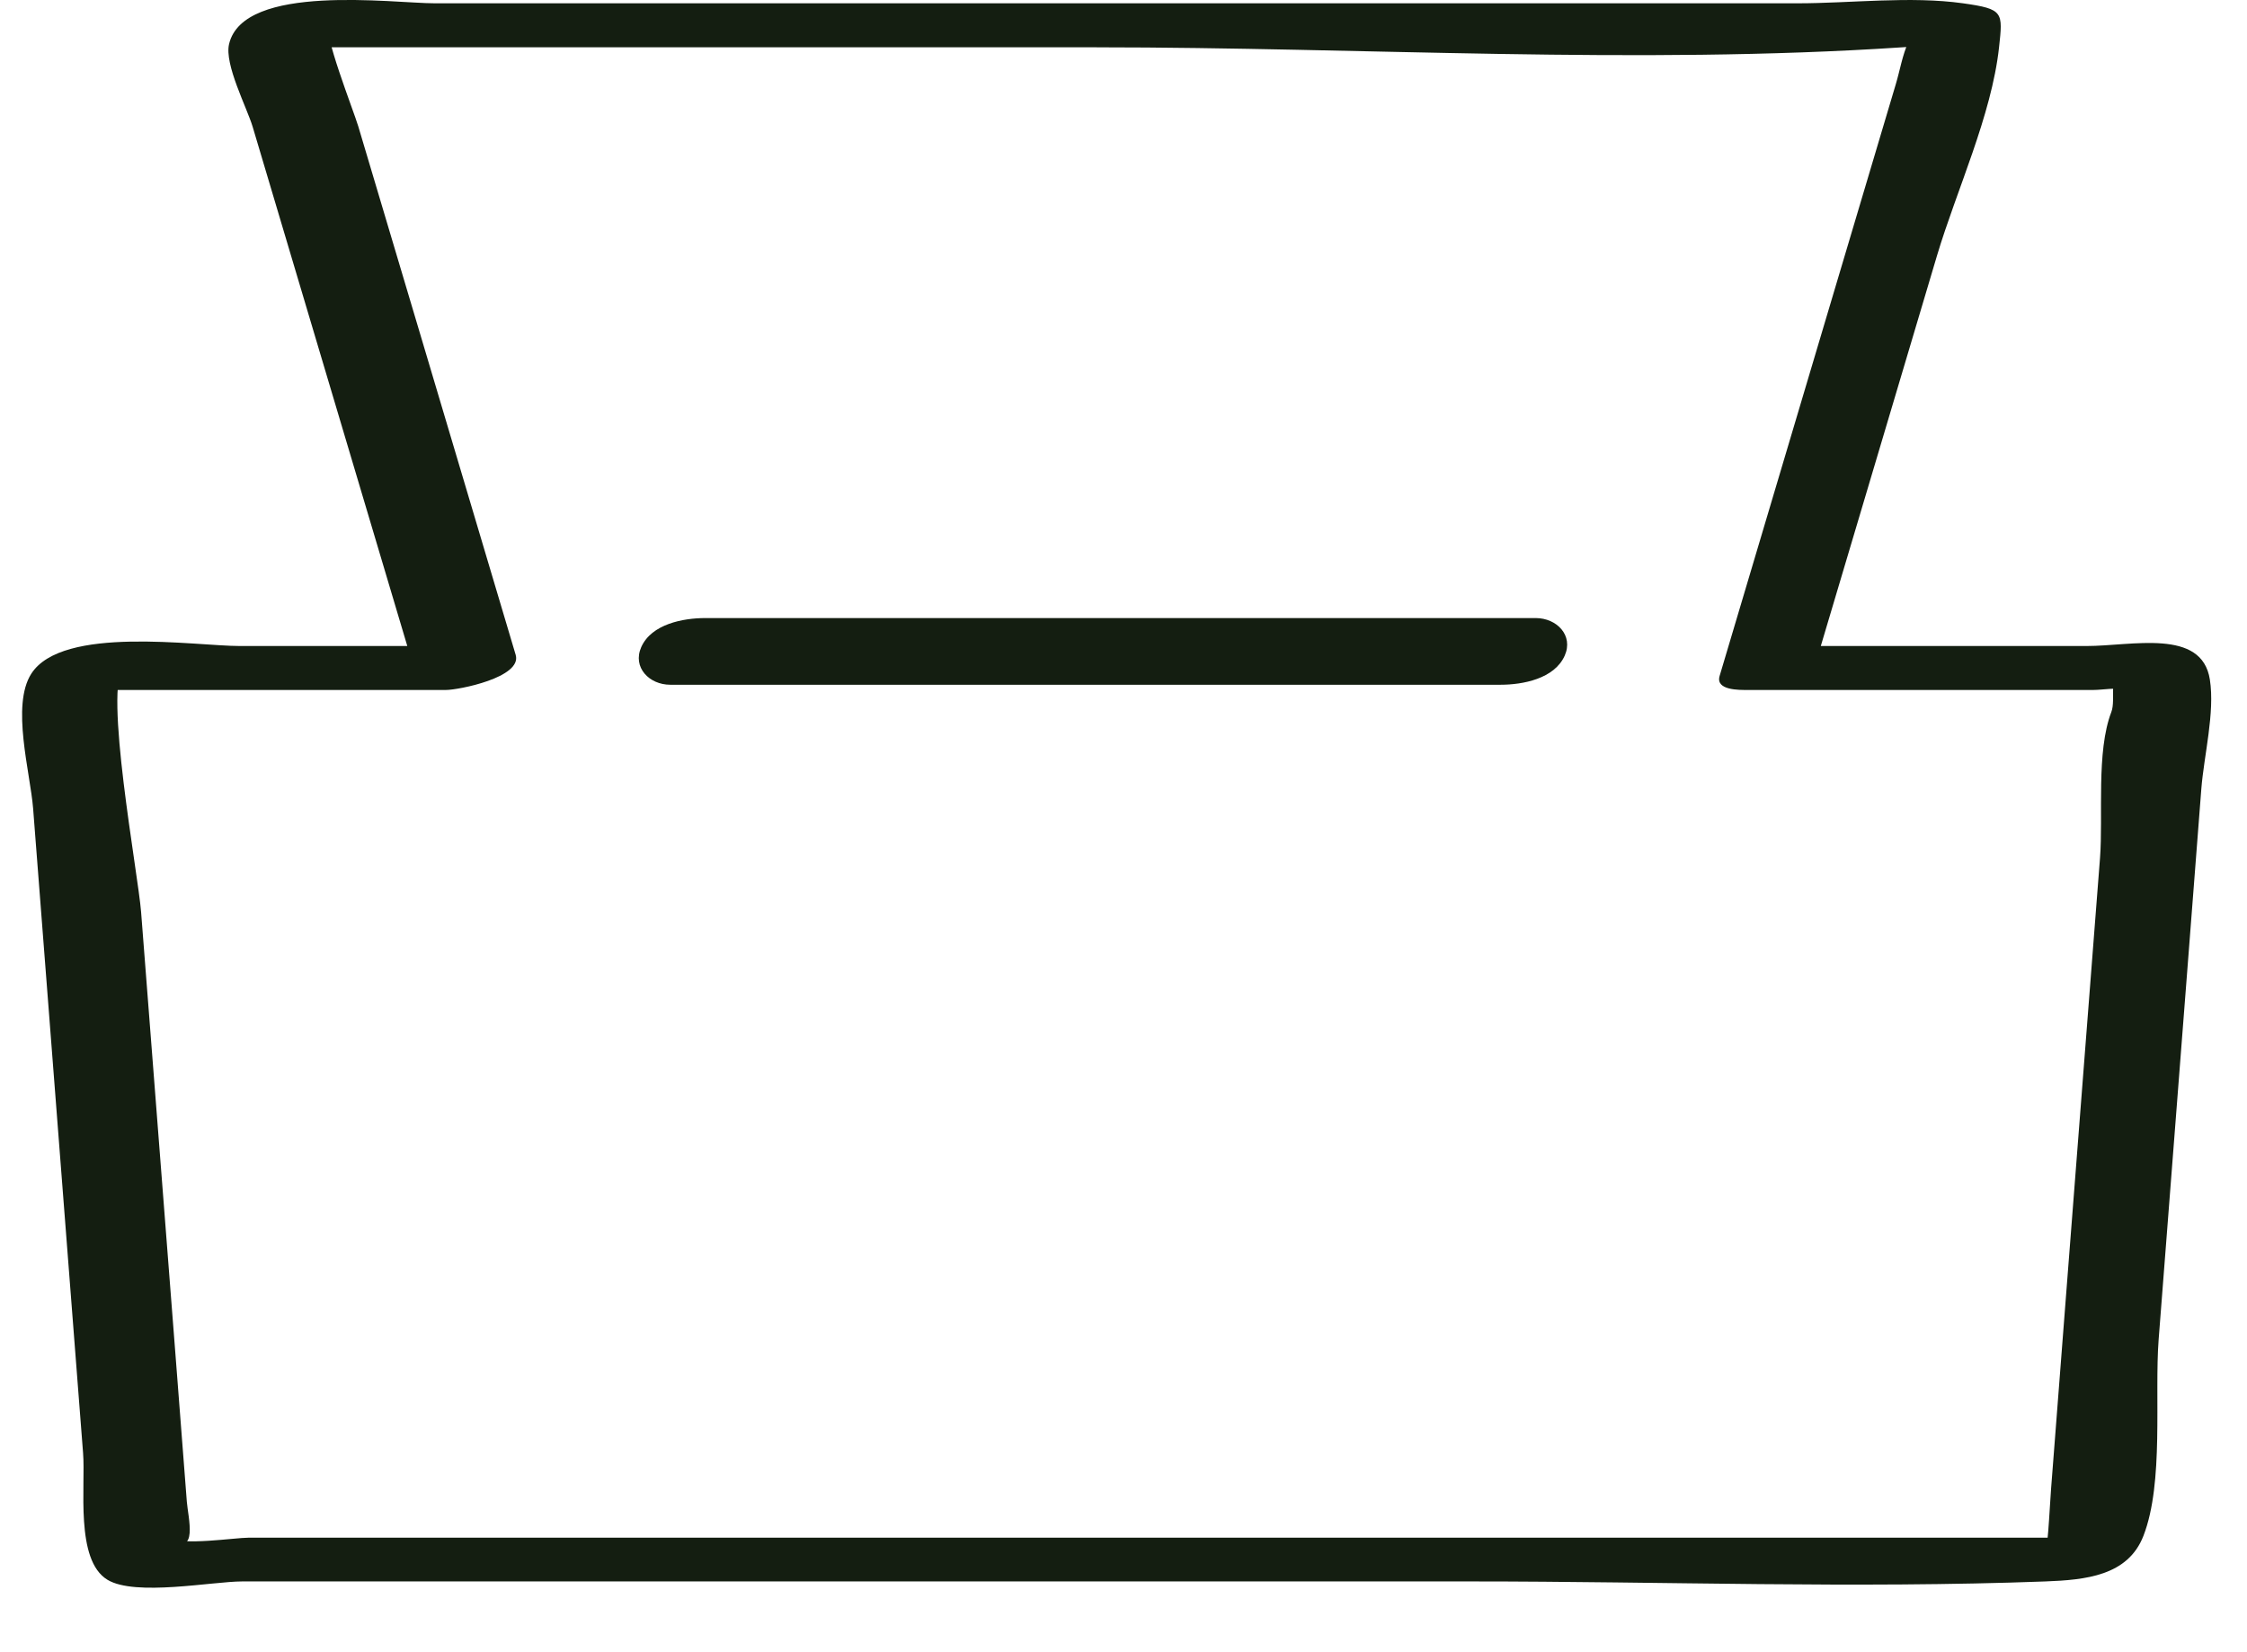 <svg width="34" height="25" viewBox="0 0 34 25" fill="none" xmlns="http://www.w3.org/2000/svg">
<path d="M16.594 0.716C20.629 0.716 24.753 0.983 28.778 0.716C29.47 0.67 28.837 0.721 28.875 0.639C28.786 0.832 28.748 1.067 28.687 1.27L27.725 4.5C27.157 6.41 26.588 8.319 26.02 10.228C25.954 10.449 26.324 10.44 26.442 10.44H31.677C31.815 10.44 32.03 10.397 32.161 10.44C32.467 10.541 31.989 10.147 31.974 10.42C31.969 10.527 31.985 10.676 31.947 10.774C31.716 11.377 31.825 12.343 31.776 12.982L31.257 19.664L31.035 22.533C31.011 22.836 30.986 23.565 30.911 23.634L31.9 23.267C26.791 23.267 21.683 23.267 16.574 23.267H3.761C3.557 23.267 2.746 23.392 2.569 23.267C3.008 23.578 2.845 22.953 2.827 22.723L2.656 20.509L2.135 13.8C2.089 13.207 1.562 10.41 1.873 10.072L0.884 10.44H6.749C6.937 10.44 7.904 10.251 7.803 9.909L6.374 5.109L5.421 1.911C5.345 1.66 4.876 0.477 4.973 0.347L3.984 0.715H16.596C17.041 0.715 18.204 0.05 17.22 0.05H6.579C5.95 0.05 3.684 -0.262 3.466 0.667C3.393 0.975 3.736 1.628 3.823 1.918L4.733 4.974L6.321 10.306L7.374 9.775H3.627C2.958 9.775 0.944 9.458 0.473 10.195C0.166 10.675 0.458 11.69 0.501 12.232L0.886 17.199L1.257 21.985C1.297 22.485 1.133 23.605 1.626 23.904C2.047 24.159 3.217 23.929 3.665 23.929H8.285C12.95 23.929 17.614 23.929 22.278 23.929C25.162 23.929 28.069 24.037 30.951 23.929C31.552 23.906 32.198 23.846 32.433 23.239C32.746 22.433 32.598 21.12 32.663 20.269L33.104 14.586L33.309 11.935C33.349 11.431 33.516 10.783 33.438 10.282C33.316 9.503 32.26 9.775 31.572 9.775H27.067C27.207 9.846 27.347 9.916 27.488 9.987C28.095 7.948 28.703 5.909 29.309 3.869C29.605 2.877 30.135 1.749 30.248 0.717C30.306 0.182 30.319 0.137 29.704 0.05C28.905 -0.062 28.005 0.05 27.198 0.05H22.968C21.051 0.05 19.135 0.05 17.218 0.05C16.773 0.05 15.61 0.715 16.593 0.715L16.594 0.716Z" fill="#141E11"/>
<path d="M10.141 10.361H22.706C23.042 10.361 23.52 10.271 23.676 9.921C23.812 9.614 23.555 9.352 23.238 9.352H10.673C10.337 9.352 9.859 9.442 9.703 9.791C9.567 10.098 9.824 10.361 10.141 10.361Z" fill="#141E11"/>
</svg>

